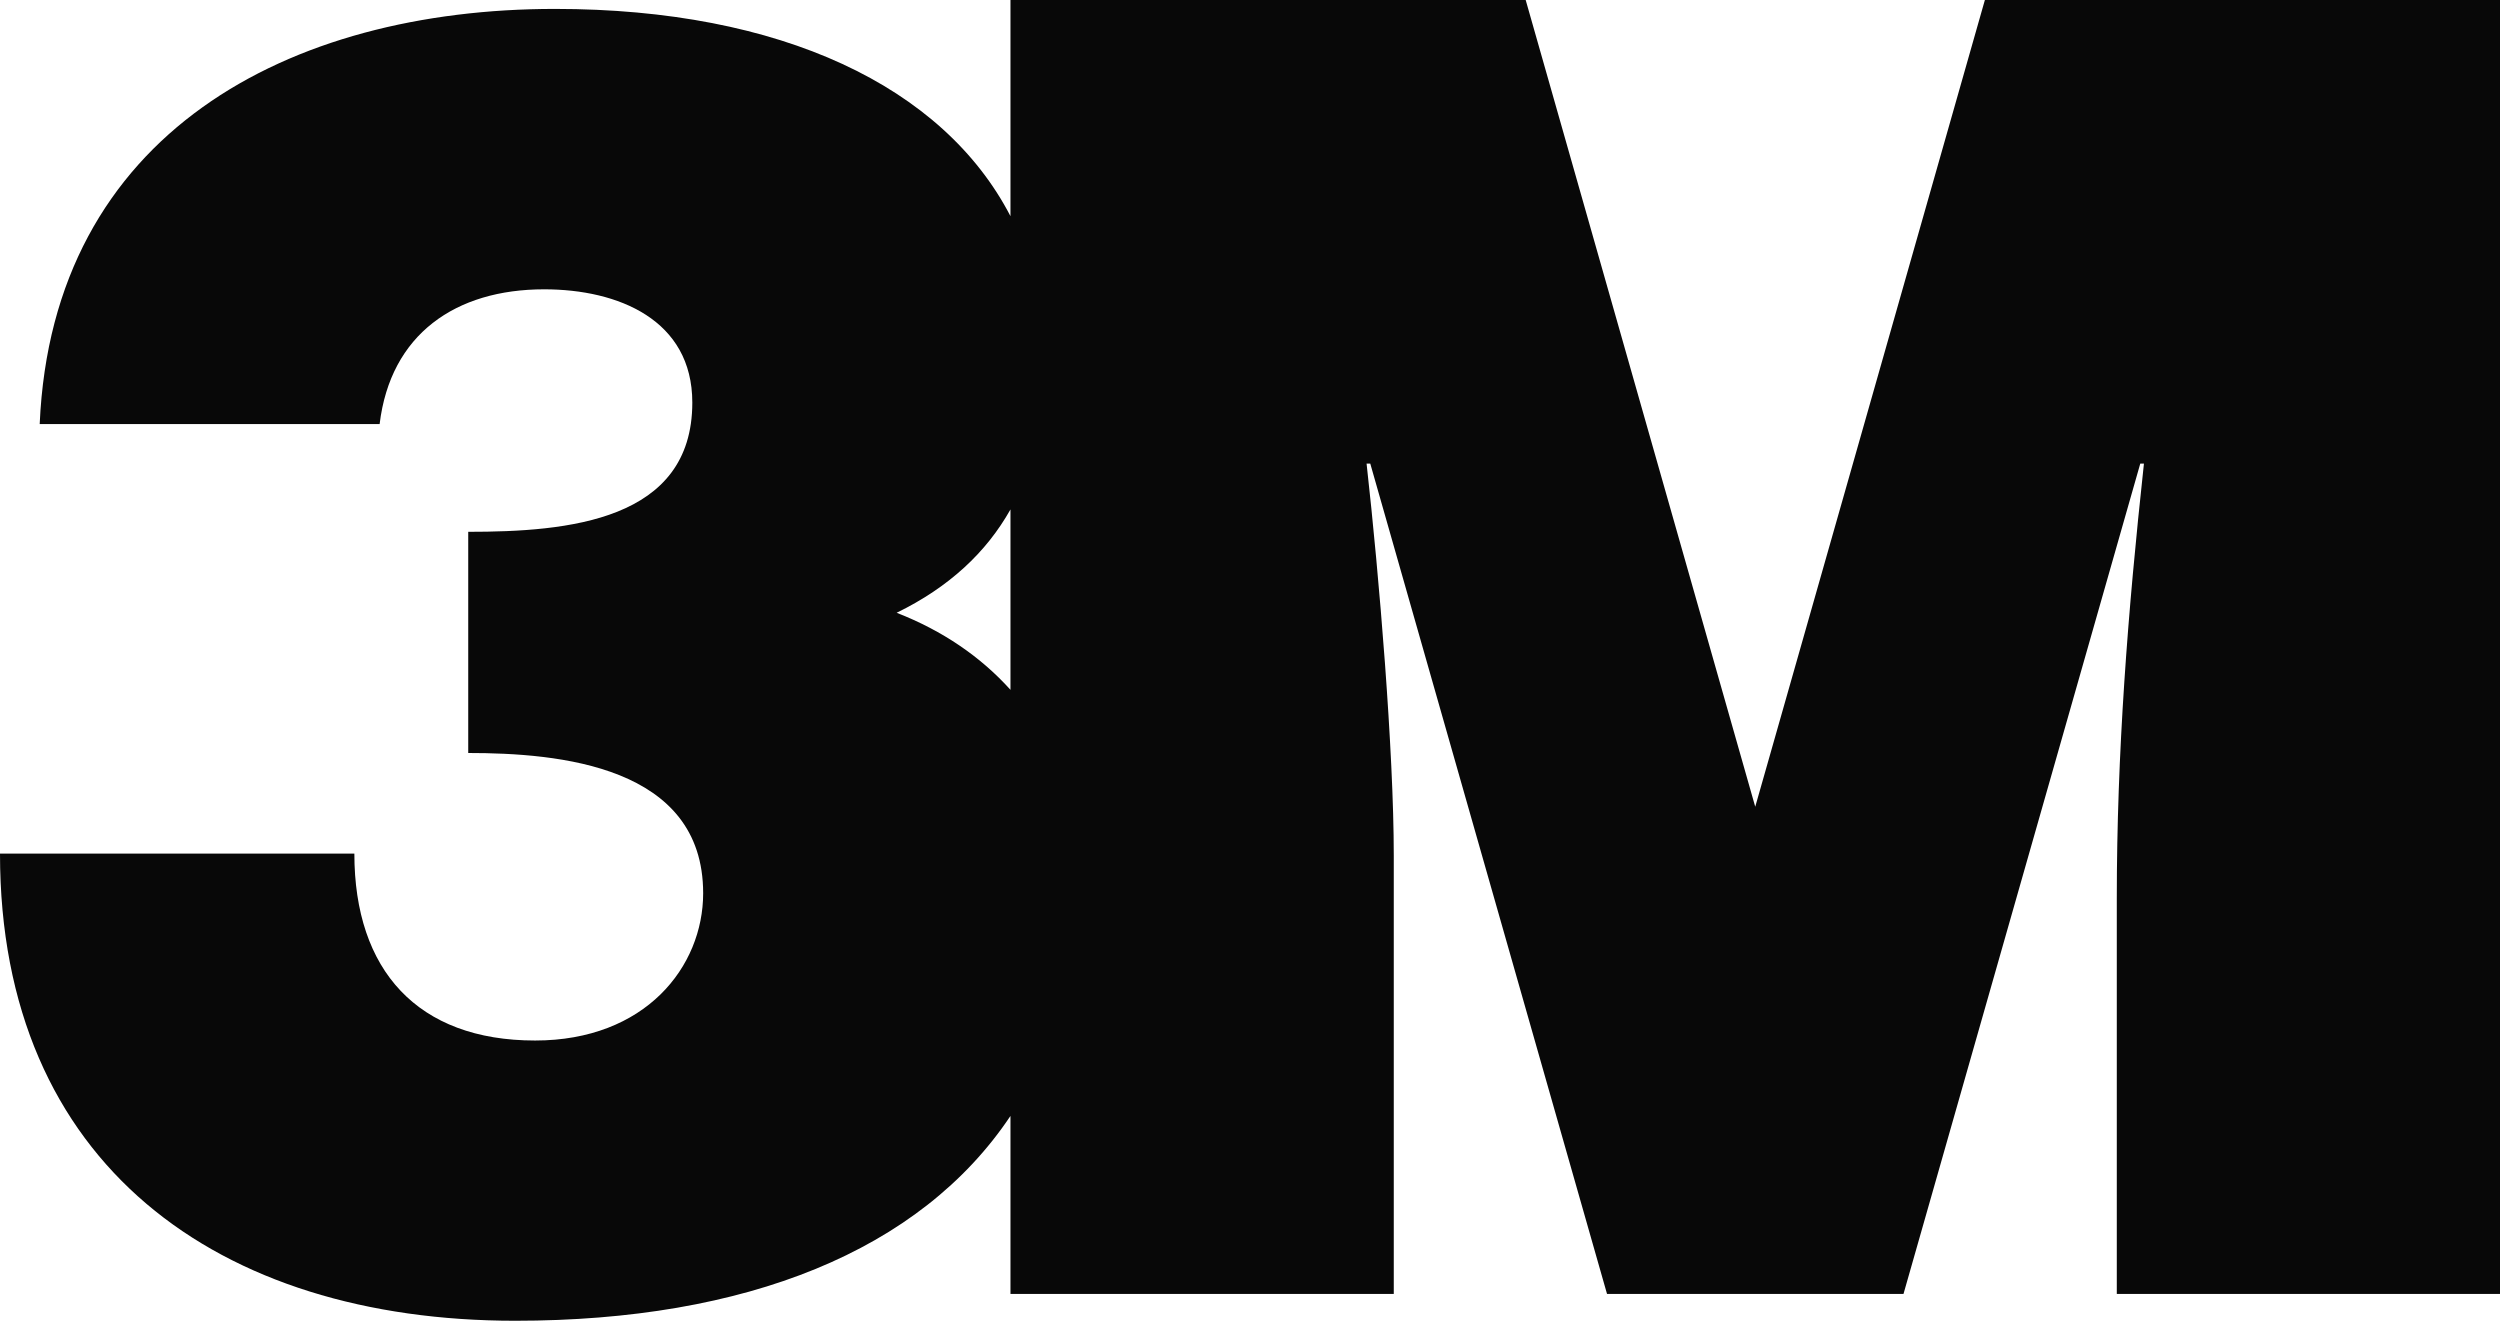 <svg xmlns="http://www.w3.org/2000/svg" width="106" height="56" viewBox="0 0 106 56">
  <path fill="#080808" fill-rule="evenodd" d="M42.844,29.249 C41.592,27.858 39.978,26.745 38.018,25.982 C40.246,24.893 41.821,23.419 42.844,21.6 L42.844,29.249 Z M74.422,34.206 L64.689,0 L42.844,0 L42.844,9.166 C39.996,3.671 33.12,0.378 23.532,0.378 C12.264,0.378 2.219,5.635 1.683,17.981 L16.096,17.981 C16.556,14.169 19.316,12.267 23.073,12.267 C26.214,12.267 29.354,13.559 29.354,17.069 C29.354,22.094 24.067,22.549 19.853,22.549 L19.853,31.927 C23.682,31.927 29.814,32.459 29.814,37.873 C29.814,40.995 27.359,44.118 22.688,44.118 C17.708,44.118 15.025,41.142 15.025,36.193 L0,36.193 C0,49.377 9.273,56 21.843,56 C31.631,56 39.021,53.039 42.844,47.315 L42.844,54.863 L59.096,54.863 L59.096,36.274 C59.096,31.851 58.48,24.46 57.943,19.658 L58.1,19.658 L68.138,54.863 L80.708,54.863 L90.747,19.658 L90.903,19.658 C90.216,25.982 89.752,31.927 89.752,38.096 L89.752,54.863 L106,54.863 L106,0 L84.159,0 L74.422,34.206 Z"/>
</svg>
